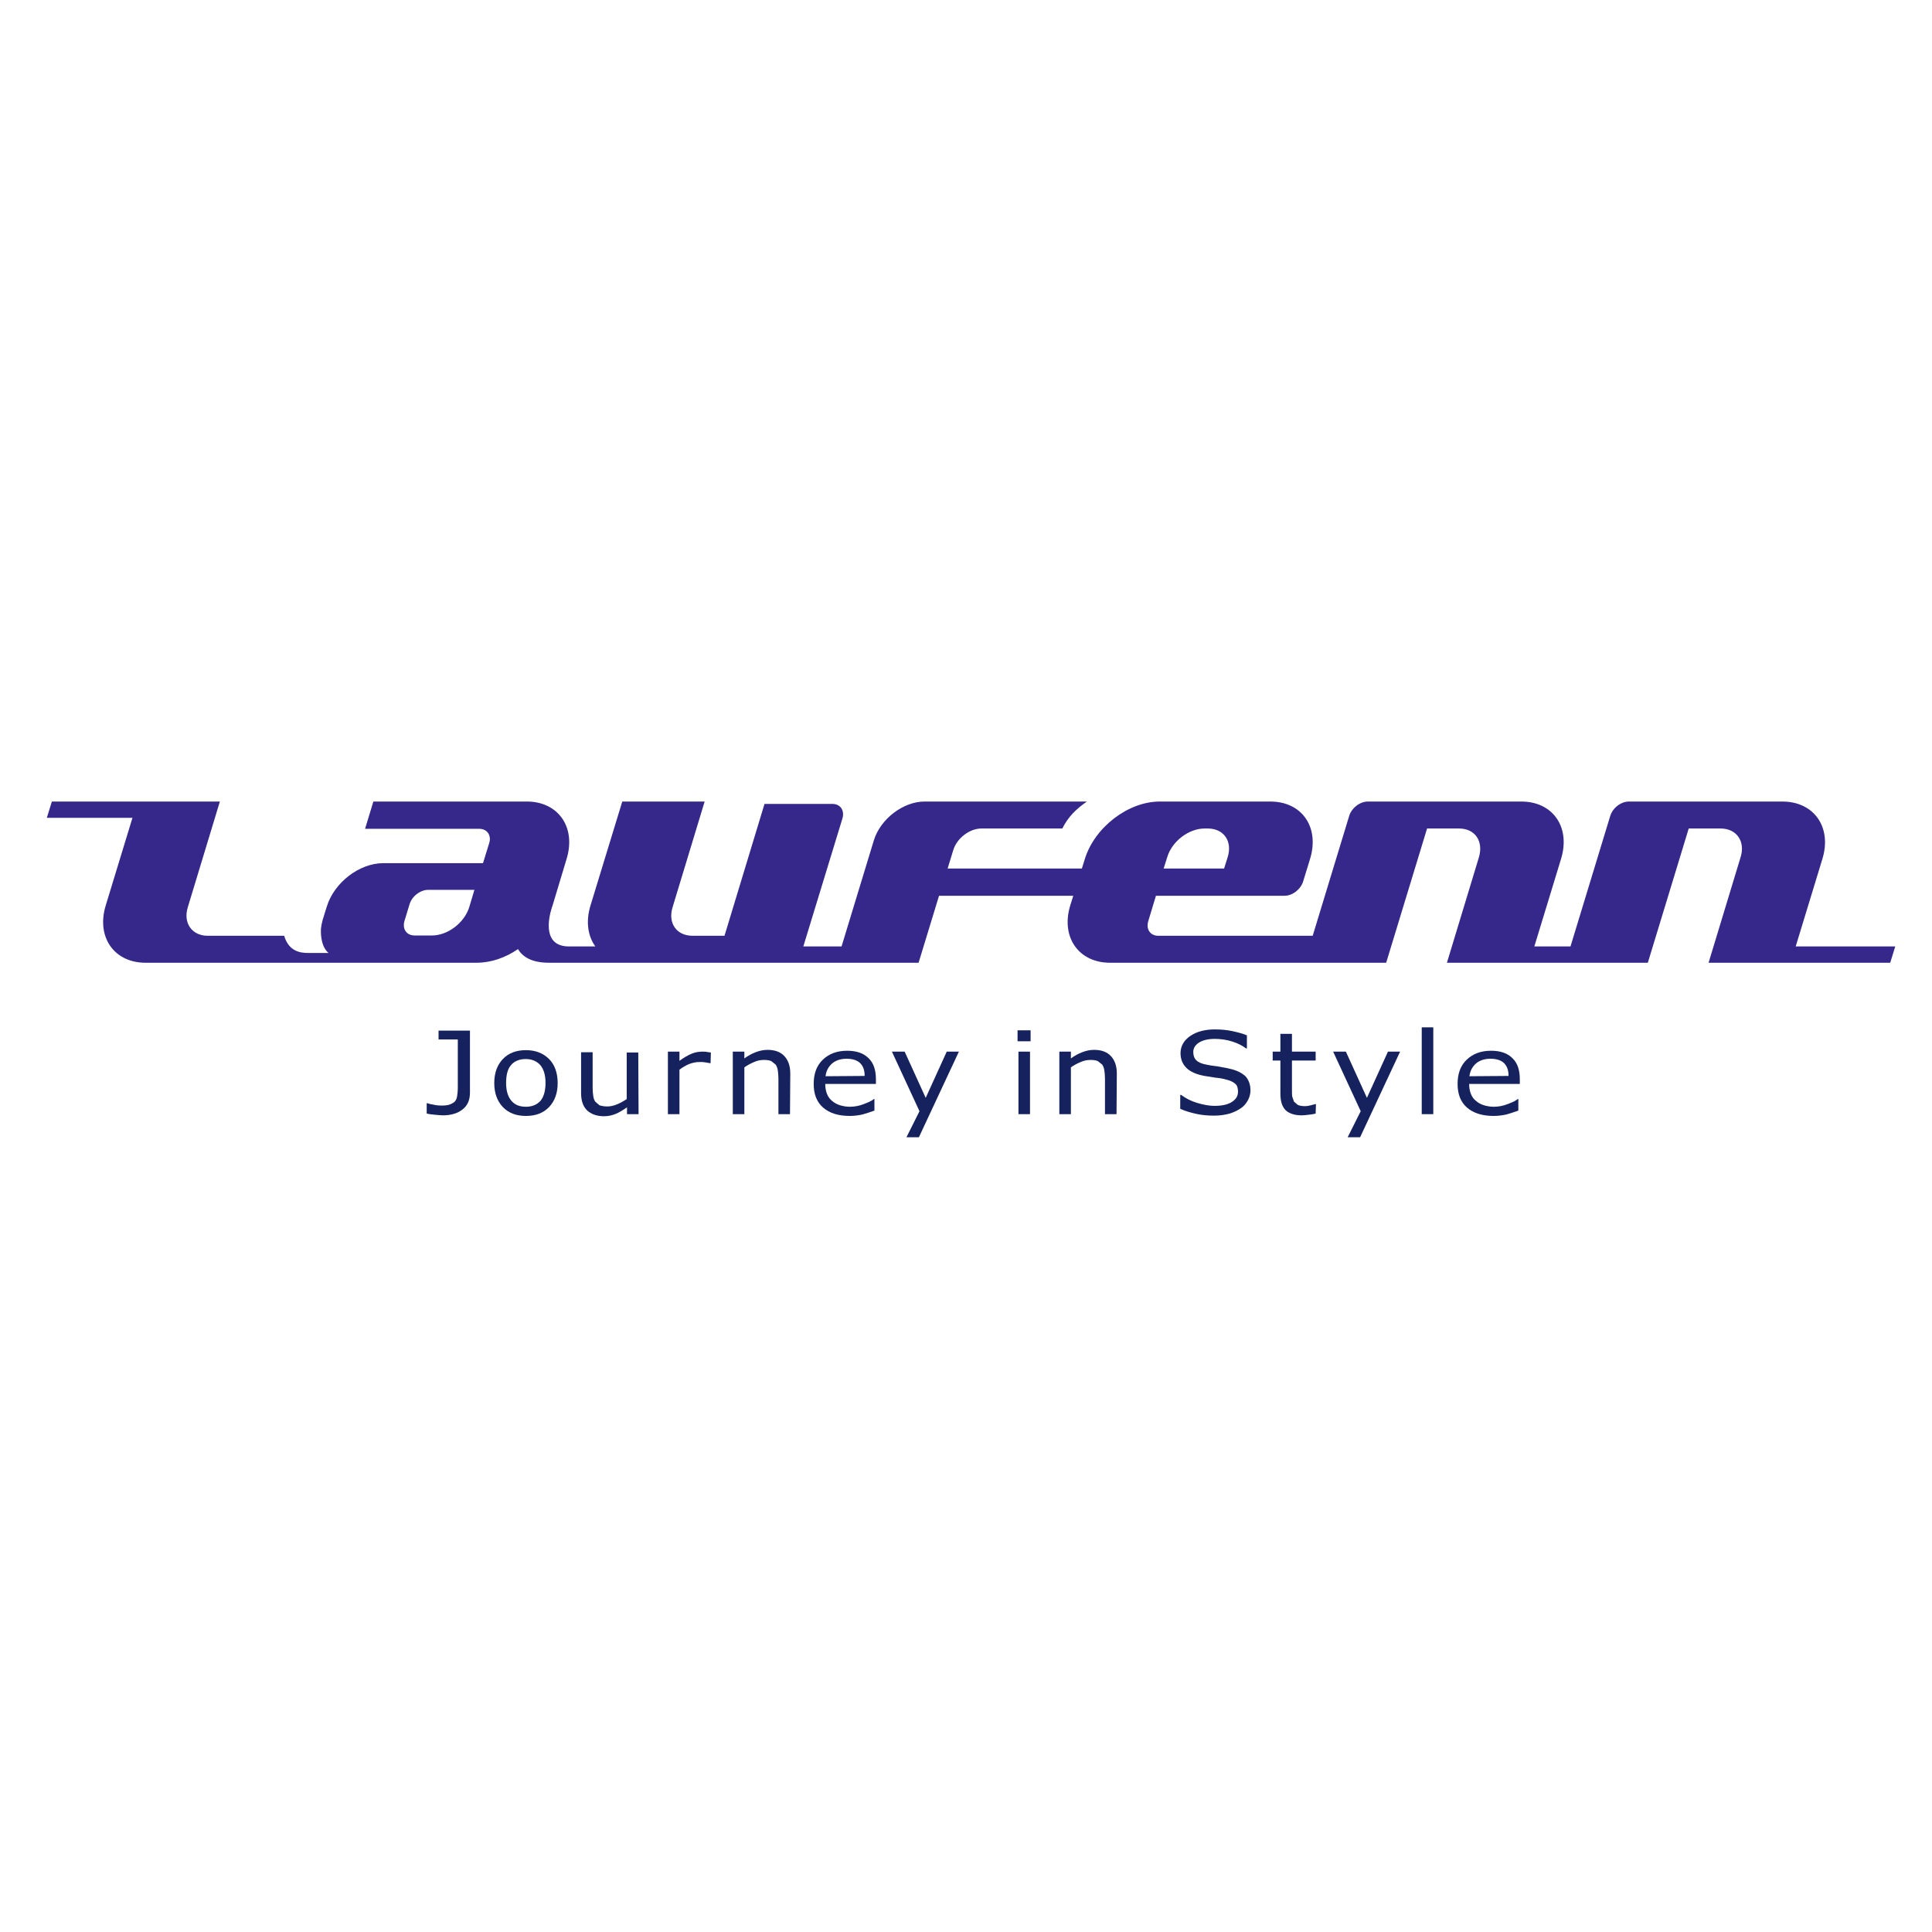 <?xml version="1.0" encoding="utf-8"?>
<!-- Generator: Adobe Illustrator 19.2.1, SVG Export Plug-In . SVG Version: 6.00 Build 0)  -->
<svg version="1.1" id="layer" xmlns="http://www.w3.org/2000/svg" xmlns:xlink="http://www.w3.org/1999/xlink" x="0px" y="0px"
	 viewBox="0 0 652 652" style="enable-background:new 0 0 652 652;" xml:space="preserve">
<style type="text/css">
	.st0{fill:#36288A;}
	.st1{fill:#15225D;}
</style>
<path class="st0" d="M606,319.4l9-29.5c3.3-10.7-2.8-19.4-13.5-19.4h-51.8c-2.7,0-5.5,2.2-6.3,4.9L530,319.4h-12.2l9-29.5
	c3.3-10.7-2.7-19.4-13.4-19.4h-51.8c-2.7,0-5.5,2.2-6.3,4.9l-12.3,40.4h-52.1c-2.7,0-4.2-2.2-3.4-4.9l2.6-8.6h43.4
	c2.7,0,5.5-2.2,6.3-4.9l2.3-7.5c3.3-10.7-2.7-19.4-13.4-19.4h-37.3c-10.7,0-22,8.7-25.3,19.4l-1,3.2l-45.3,0l1.9-6.2
	c1.2-4,5.5-7.3,9.5-7.3h27.3c2.1-4.2,4.9-6.7,8.3-9.1l0,0h-54.8c-7.2,0-14.9,5.9-17.1,13.1l-10.9,35.8h-12.9l13.2-43.2
	c0.8-2.7-0.7-4.9-3.4-4.9h-22.9l-13.5,44.5h-10.8c-5.4,0-8.4-4.3-6.7-9.7l10.8-35.6h-27.8l-10.7,35c-1.7,5.5-0.9,10.4,1.6,13.9h-8.9
	c-8.8,0-7-9.2-5.8-13l0.3-0.9l4.7-15.6c3.3-10.7-2.8-19.4-13.4-19.4h-51.8l-2.8,9.2h38.5c2.7,0,4.2,2.2,3.4,4.8l-2.1,6.8h-33.7
	c-8,0-16.5,6.5-19,14.6l-1.4,4.5c-0.3,1.1-0.5,2.1-0.6,3.1c-0.2,6.4,2.6,8.1,2.6,8.1H104c-2.5,0-6.5-0.4-8.1-5.8H70.1
	c-5.3,0-8.4-4.3-6.7-9.7l10.8-35.6H17.5l-1.7,5.5h28.9l-9,29.5c-3.3,10.7,2.8,19.4,13.4,19.4h111.8c4.8,0,9.7-1.7,13.9-4.6
	c1.5,2.5,4.5,4.6,10.4,4.6H310l6.9-22.6h45.3l-1,3.2c-3.3,10.7,2.8,19.4,13.4,19.4h93.2l13.8-45.3h10.8c5.4,0,8.3,4.3,6.7,9.7
	l-10.8,35.6h67.8l13.8-45.3h10.8c5.3,0,8.4,4.3,6.7,9.7l-10.8,35.6h61.3l1.7-5.5 M393.9,289.3c1.6-5.4,7.3-9.7,12.6-9.7h1.1
	c5.4,0,8.4,4.3,6.7,9.7l-1.2,3.8h-20.4L393.9,289.3z M158.4,306c-1.6,5.4-7.3,9.7-12.6,9.7h-5.9c-2.7,0-4.2-2.2-3.4-4.9l1.7-5.6
	c0.8-2.7,3.6-4.9,6.3-4.9h15.6L158.4,306z"/>
<path class="st1" d="M158.6,368.7c0,2.5-0.8,4.4-2.5,5.7c-1.6,1.3-3.9,2-6.6,2c-0.7,0-1.6-0.1-2.7-0.2c-1.1-0.1-2-0.2-2.8-0.4v-3.5
	h0.2c0.6,0.2,1.3,0.4,2.1,0.5c0.8,0.2,1.7,0.3,2.6,0.3c1.3,0,2.3-0.1,3-0.4c0.7-0.3,1.3-0.6,1.7-1.1c0.4-0.5,0.6-1.1,0.7-1.9
	c0.1-0.7,0.2-1.6,0.2-2.5v-16.4H148v-3h10.6"/>
<path class="st1" d="M184.1,365.5c0-2.7-0.6-4.7-1.8-6.1c-1.2-1.3-2.8-2-4.9-2c-2.1,0-3.8,0.7-4.9,2c-1.2,1.3-1.7,3.4-1.7,6.1
	c0,2.6,0.6,4.6,1.8,6c1.2,1.4,2.8,2,4.9,2c2.1,0,3.7-0.7,4.9-2C183.5,370.2,184.1,368.1,184.1,365.5 M188.2,365.5
	c0,3.4-1,6.1-2.9,8.1c-1.9,2-4.5,3-7.8,3c-3.3,0-5.9-1-7.8-3c-1.9-2-2.9-4.7-2.9-8.1c0-3.4,1-6.1,2.9-8.1c1.9-2,4.5-3,7.8-3
	c3.2,0,5.8,1,7.8,3C187.2,359.3,188.2,362.1,188.2,365.5"/>
<path class="st1" d="M215.5,376h-3.9v-2.3c-1.3,0.9-2.6,1.7-3.8,2.2c-1.2,0.5-2.5,0.8-4,0.8c-2.4,0-4.3-0.7-5.7-2
	c-1.4-1.4-2-3.3-2-5.9v-13.7h3.9v12c0,1.1,0.1,2,0.2,2.7c0.1,0.8,0.3,1.4,0.7,2l1.4,1.2c0.6,0.2,1.5,0.4,2.6,0.4
	c1,0,2.1-0.2,3.3-0.7c1.2-0.5,2.3-1.1,3.3-1.8v-15.7h3.9"/>
<path class="st1" d="M239.8,358.8h-0.2l-1.7-0.3c-0.5-0.1-1.2-0.1-1.9-0.1c-1.2,0-2.4,0.3-3.5,0.7c-1.1,0.5-2.2,1.1-3.2,1.9V376
	h-3.9v-21.1h3.9v3.1c1.5-1.1,2.9-1.9,4.1-2.4c1.2-0.5,2.4-0.7,3.6-0.7c0.7,0,1.2,0,1.5,0.1l1.4,0.2"/>
<path class="st1" d="M266.6,376h-3.9v-12c0-1-0.1-1.9-0.2-2.7c-0.1-0.8-0.4-1.5-0.7-2l-1.5-1.2c-0.7-0.3-1.5-0.4-2.5-0.4
	c-1.1,0-2.2,0.2-3.3,0.7c-1.2,0.5-2.3,1.1-3.3,1.8V376h-3.9v-21.1h3.9v2.3c1.2-0.9,2.5-1.6,3.8-2.1c1.3-0.5,2.6-0.8,4-0.8
	c2.5,0,4.4,0.7,5.7,2.1c1.3,1.4,2,3.3,2,5.9"/>
<path class="st1" d="M291.8,363.1c0-1.9-0.5-3.3-1.5-4.3c-1-1-2.6-1.5-4.6-1.5c-2.1,0-3.8,0.6-5,1.7s-1.9,2.5-2.1,4.2 M295.6,365.8
	h-17.1c0,1.3,0.2,2.4,0.6,3.4c0.4,1,1,1.8,1.8,2.4c0.7,0.6,1.6,1.1,2.6,1.4c1,0.3,2.1,0.5,3.3,0.5c1.6,0,3.2-0.3,4.7-0.9
	c1.6-0.6,2.7-1.1,3.4-1.7h0.2v3.9c-1.3,0.5-2.7,0.9-4,1.3c-1.4,0.3-2.8,0.5-4.3,0.5c-3.8,0-6.8-0.9-9-2.8c-2.2-1.9-3.2-4.6-3.2-8
	c0-3.5,1-6.2,3.1-8.2c2.1-2,4.8-3,8.2-3c3.1,0,5.5,0.8,7.2,2.5c1.7,1.6,2.5,4,2.5,7.1V365.8z"/>
<polyline class="st1" points="323.6,354.9 310.1,383.8 305.9,383.8 310.3,375 301,354.9 305.3,354.9 312.4,370.5 319.5,354.9 "/>
<path class="st1" d="M343.7,376h3.9v-21.1h-3.9V376z M343.4,351.4h4.4v-3.7h-4.4V351.4z"/>
<g>
	<path class="st1" d="M376.8,376h-3.9v-12c0-1-0.1-1.9-0.2-2.7c-0.1-0.8-0.4-1.5-0.7-2l-1.5-1.2c-0.7-0.3-1.5-0.4-2.5-0.4
		c-1.1,0-2.2,0.2-3.3,0.7c-1.2,0.5-2.3,1.1-3.3,1.8V376h-3.9v-21.1h3.9v2.3c1.2-0.9,2.5-1.6,3.8-2.1c1.3-0.5,2.6-0.8,4-0.8
		c2.5,0,4.4,0.7,5.7,2.1c1.3,1.4,2,3.3,2,5.9"/>
	<path class="st1" d="M422,368c0,1.1-0.3,2.2-0.8,3.2c-0.6,1.1-1.3,2-2.3,2.7c-1.1,0.8-2.4,1.4-3.9,1.9c-1.5,0.4-3.2,0.7-5.3,0.7
		c-2.2,0-4.2-0.2-6-0.6c-1.8-0.4-3.6-0.9-5.4-1.7v-4.7h0.3c1.6,1.2,3.4,2.1,5.4,2.7c2,0.6,4,1,5.8,1c2.5,0,4.5-0.4,5.9-1.3
		c1.4-0.9,2.1-2,2.1-3.5c0-1.2-0.3-2.2-1-2.7c-0.7-0.6-1.7-1.1-3.1-1.4c-1-0.3-2.2-0.5-3.4-0.6c-1.2-0.2-2.5-0.4-3.8-0.6
		c-2.7-0.5-4.8-1.4-6.1-2.7c-1.3-1.3-2-2.9-2-5c0-2.3,1.1-4.3,3.3-5.8c2.2-1.5,5-2.2,8.3-2.2c2.2,0,4.2,0.2,6,0.6
		c1.8,0.4,3.4,0.8,4.8,1.4v4.4h-0.3c-1.2-0.9-2.7-1.7-4.6-2.3c-1.9-0.6-3.9-0.9-5.9-0.9c-2.2,0-4,0.4-5.3,1.2c-1.3,0.8-2,1.9-2,3.2
		c0,1.2,0.3,2.1,1,2.8c0.7,0.7,1.8,1.2,3.5,1.5c0.9,0.2,2.1,0.4,3.8,0.6c1.6,0.3,3,0.5,4.1,0.8c2.3,0.5,4,1.4,5.2,2.5
		C421.4,364.4,422,366,422,368"/>
	<path class="st1" d="M444,375.8c-0.7,0.2-1.5,0.3-2.4,0.4c-0.9,0.1-1.6,0.2-2.3,0.2c-2.4,0-4.2-0.6-5.4-1.7c-1.2-1.2-1.8-3-1.8-5.6
		v-11.2h-2.6v-3h2.6v-6h3.9v6h8v3h-8v9.6c0,1.1,0,2,0.1,2.6l0.6,1.7l1.3,1.1c0.5,0.2,1.3,0.4,2.4,0.4c0.6,0,1.3-0.1,2-0.3
		c0.7-0.2,1.2-0.3,1.5-0.4h0.2"/>
</g>
<polyline class="st1" points="472.5,354.9 459,383.8 454.8,383.8 459.2,375 449.9,354.9 454.2,354.9 461.3,370.5 468.4,354.9 "/>
<rect x="479.8" y="346.7" class="st1" width="3.9" height="29.3"/>
<g>
	<path class="st1" d="M509.1,363.1c0-1.9-0.5-3.3-1.5-4.3c-1-1-2.6-1.5-4.6-1.5c-2.1,0-3.8,0.6-5,1.7c-1.2,1.1-1.9,2.5-2.1,4.2
		 M512.9,365.8h-17.1c0,1.3,0.2,2.4,0.6,3.4c0.4,1,1,1.8,1.8,2.4c0.7,0.6,1.6,1.1,2.6,1.4c1,0.3,2.1,0.5,3.3,0.5
		c1.6,0,3.2-0.3,4.7-0.9c1.6-0.6,2.7-1.1,3.4-1.7h0.2v3.9c-1.3,0.5-2.7,0.9-4,1.3c-1.4,0.3-2.8,0.5-4.3,0.5c-3.8,0-6.8-0.9-9-2.8
		c-2.2-1.9-3.2-4.6-3.2-8c0-3.5,1-6.2,3.1-8.2c2.1-2,4.8-3,8.2-3c3.1,0,5.5,0.8,7.2,2.5c1.7,1.6,2.5,4,2.5,7.1V365.8z"/>
</g>
</svg>
